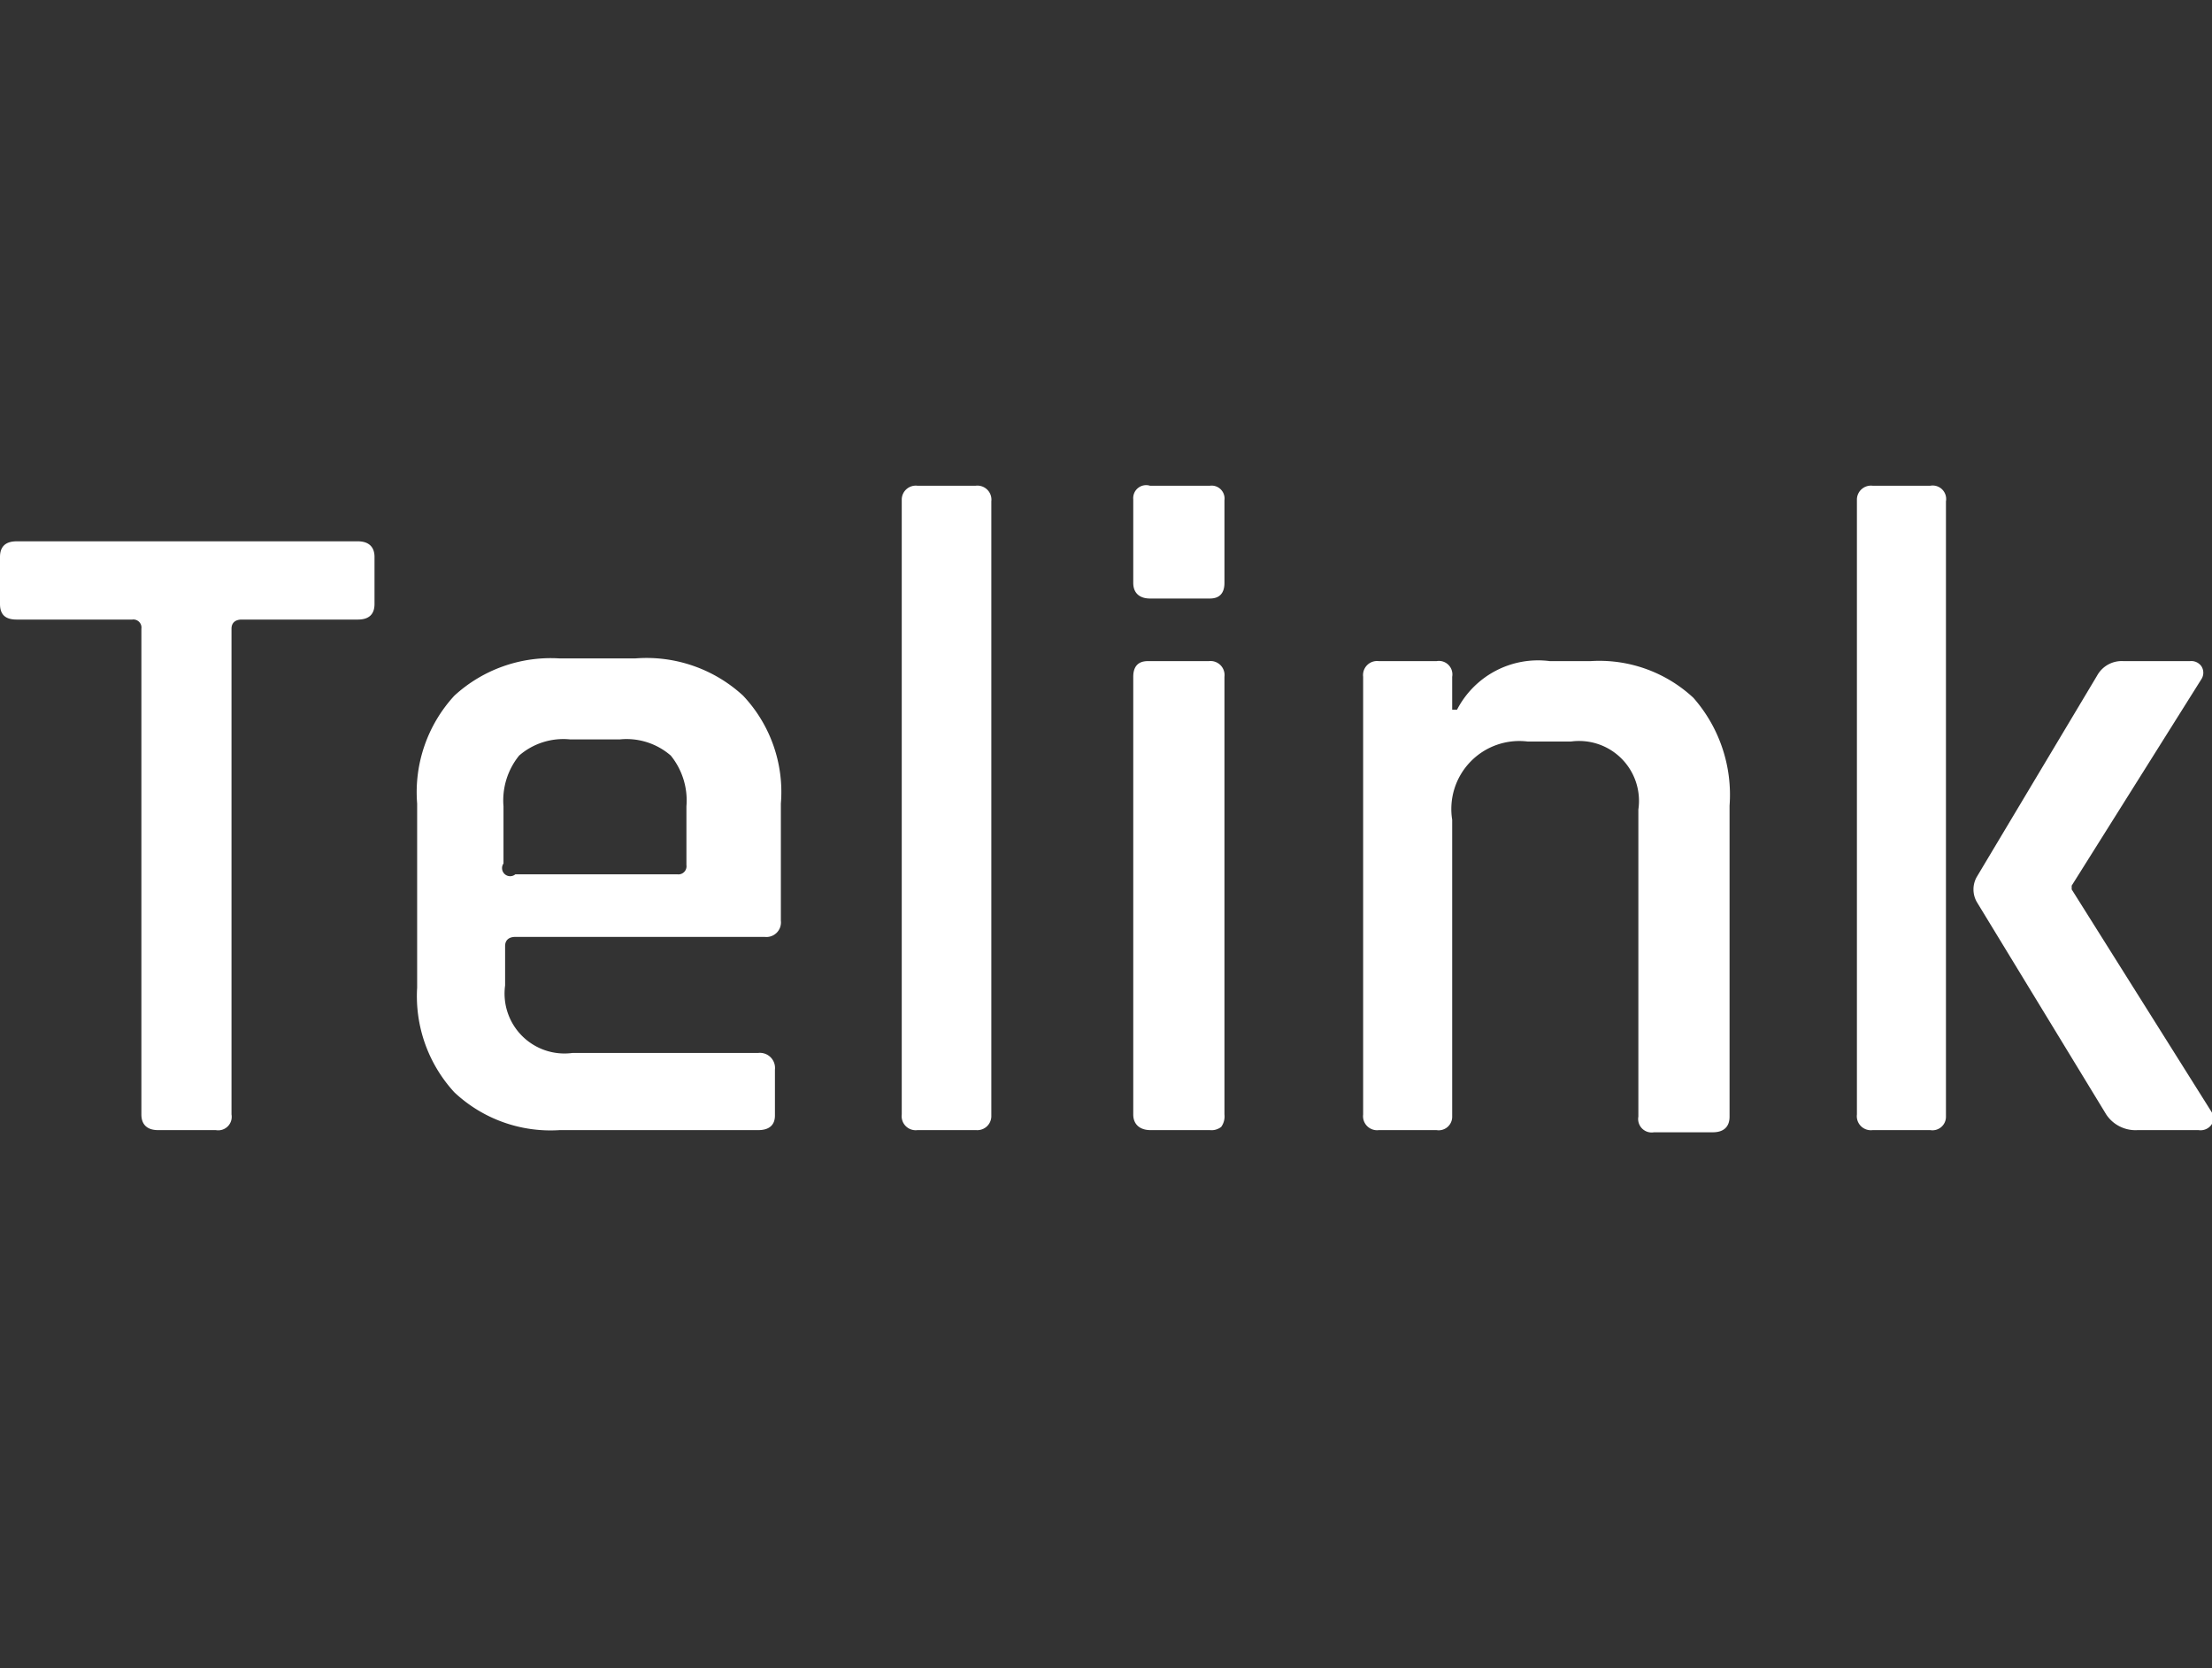 <svg id="Layer_1" data-name="Layer 1" xmlns="http://www.w3.org/2000/svg" viewBox="0 0 40.99 30.91"><rect x="0" y="0" width="40.99" height="30.91" fill="#333333" stroke="none"/><defs><style>.cls-1{fill:#fff;}</style></defs><title>wordmark_reversed</title><path class="cls-1" d="M4,20.94H2.93c-.2,0-.31-.1-.31-.29v-9a.15.15,0,0,0-.17-.17H.31c-.21,0-.31-.09-.31-.29v-.87c0-.19.1-.29.31-.29H6.63c.2,0,.31.1.31.29v.87c0,.2-.11.29-.31.29H4.48c-.12,0-.19.06-.19.17v9A.25.25,0,0,1,4,20.94Z"/><path class="cls-1" d="M14.05,20.94H10.37a2.6,2.6,0,0,1-1.95-.7,2.63,2.63,0,0,1-.69-1.94V14.89a2.64,2.64,0,0,1,.69-2,2.64,2.64,0,0,1,1.95-.69h1.4a2.64,2.64,0,0,1,2,.69,2.6,2.6,0,0,1,.7,2v2.17a.27.27,0,0,1-.3.3H9.55c-.12,0-.19.06-.19.17v.73a1.11,1.11,0,0,0,1.25,1.25h3.44a.28.28,0,0,1,.31.31v.85C14.36,20.85,14.25,20.94,14.05,20.94ZM9.55,16.2h3a.15.15,0,0,0,.17-.17V14.94a1.32,1.32,0,0,0-.29-.94,1.25,1.25,0,0,0-.94-.3h-.93a1.25,1.25,0,0,0-.94.3,1.32,1.32,0,0,0-.29.94V16A.15.15,0,0,0,9.55,16.2Z"/><path class="cls-1" d="M18.09,20.94H17a.26.26,0,0,1-.29-.29V9.25A.26.26,0,0,1,17,9h1.08a.26.26,0,0,1,.29.29v11.4A.26.26,0,0,1,18.09,20.94Z"/><path class="cls-1" d="M21,10.8V9.25A.24.24,0,0,1,21.31,9h1.11a.24.24,0,0,1,.27.27V10.8c0,.19-.09.29-.27.29H21.31C21.13,11.09,21,11,21,10.8Zm0,9.85V12.54c0-.19.09-.29.27-.29H22.4a.26.26,0,0,1,.29.29v8.11a.33.33,0,0,1-.06.23.29.29,0,0,1-.21.06h-1.1C21.13,20.94,21,20.84,21,20.65Z"/><path class="cls-1" d="M26.62,20.94H25.55a.26.26,0,0,1-.29-.29V12.54a.26.26,0,0,1,.29-.29h1.07a.25.25,0,0,1,.29.29v.61H27a1.69,1.69,0,0,1,1.72-.9h.75a2.56,2.56,0,0,1,1.91.68,2.72,2.72,0,0,1,.67,2v5.76c0,.19-.11.29-.31.29H30.65a.25.25,0,0,1-.29-.29V15a1.11,1.11,0,0,0-1.25-1.26h-.8a1.26,1.26,0,0,0-1.4,1.45v5.5A.25.25,0,0,1,26.62,20.94Z"/><path class="cls-1" d="M35.77,20.94H34.7a.26.26,0,0,1-.29-.29V9.25A.26.26,0,0,1,34.7,9h1.07a.25.25,0,0,1,.29.29v11.4A.25.25,0,0,1,35.77,20.94Zm3.58-8.69h1.23a.23.23,0,0,1,.21.09.22.22,0,0,1,0,.25l-2.4,3.82v.07l2.59,4.12a.23.23,0,0,1,0,.24.25.25,0,0,1-.24.1H39.61a.65.65,0,0,1-.58-.29l-2.4-3.94a.47.47,0,0,1,0-.46l2.23-3.73A.52.52,0,0,1,39.35,12.25Z"/></svg>